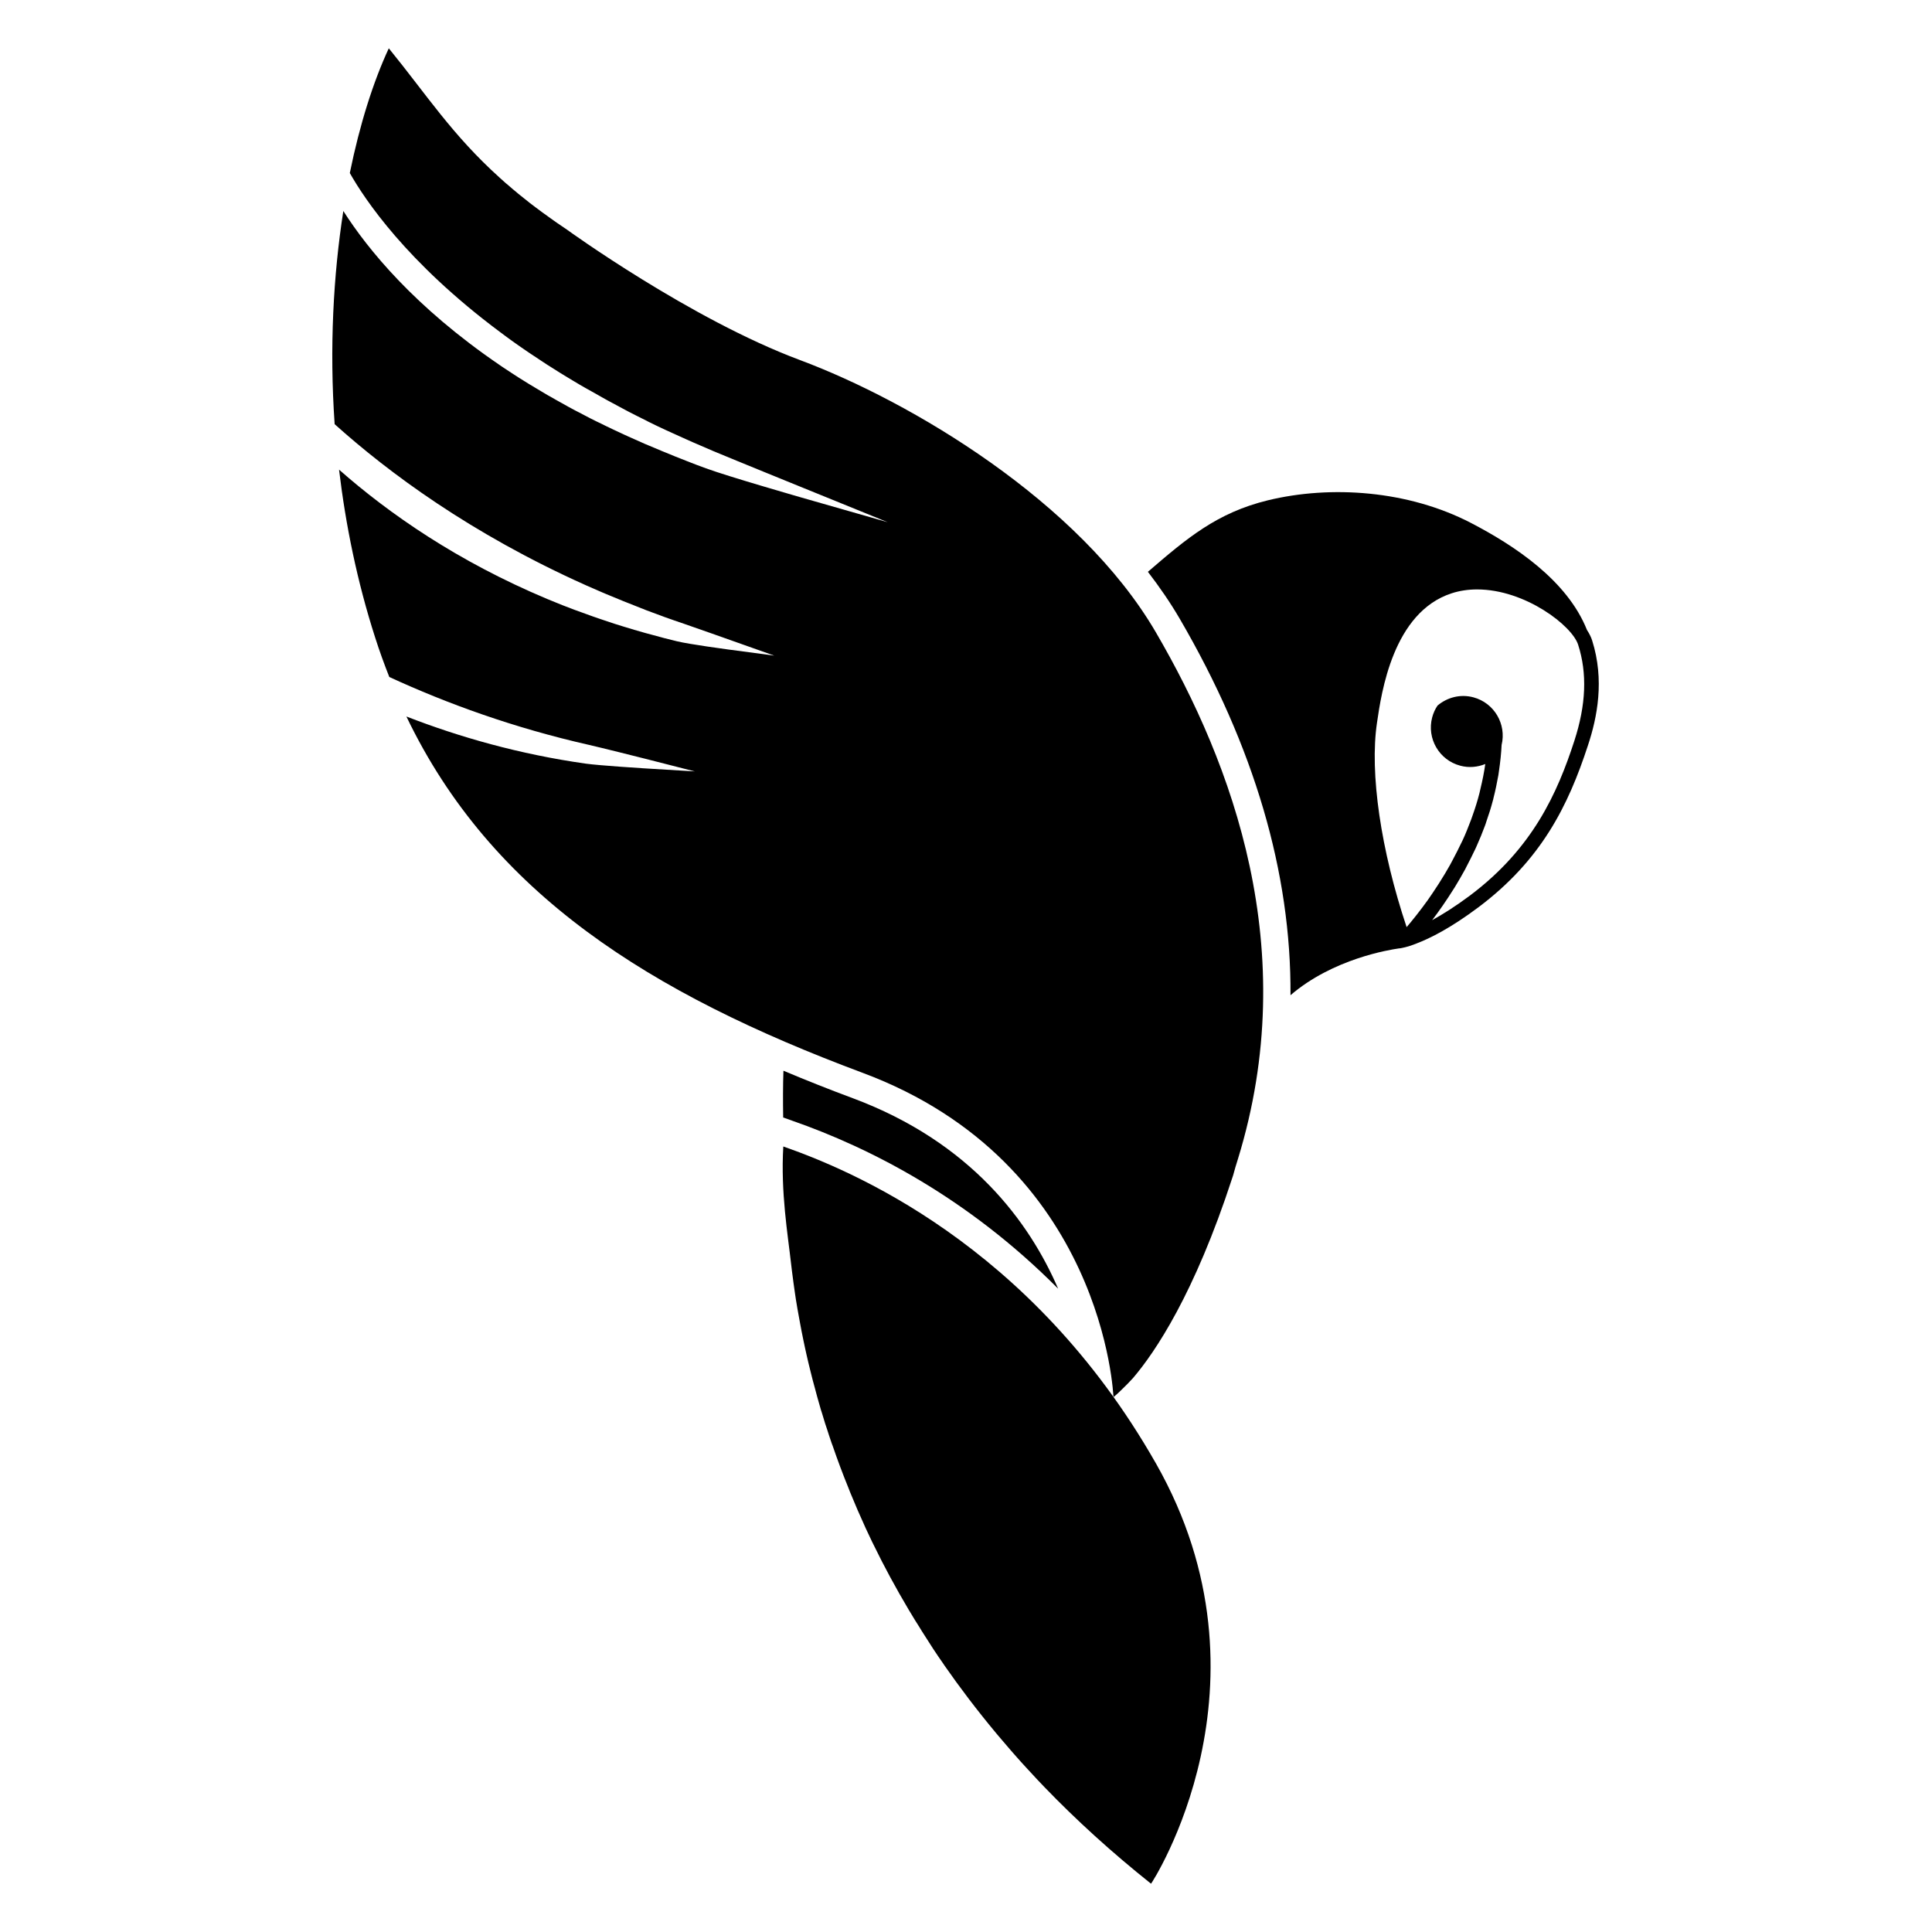 <?xml version="1.0" encoding="UTF-8" standalone="no"?>
<!-- Generator: Adobe Illustrator 16.0.0, SVG Export Plug-In . SVG Version: 6.00 Build 0)  -->

<svg
   xmlns:dc="http://purl.org/dc/elements/1.1/"
   xmlns:cc="http://creativecommons.org/ns#"
   xmlns:rdf="http://www.w3.org/1999/02/22-rdf-syntax-ns#"
   xmlns:svg="http://www.w3.org/2000/svg"
   xmlns="http://www.w3.org/2000/svg"
   xmlns:sodipodi="http://sodipodi.sourceforge.net/DTD/sodipodi-0.dtd"
   xmlns:inkscape="http://www.inkscape.org/namespaces/inkscape"
   version="1.1"
   id="Ebene_1"
   x="0px"
   y="0px"
   width="1000"
   height="1000"
   viewBox="0 0 1000 1000"
   enable-background="new 0 0 1500 1500"
   xml:space="preserve"
   inkscape:version="0.91 r13725"
   sodipodi:docname="favicon.svg"><defs
     id="defs13" /><sodipodi:namedview
     pagecolor="#ffffff"
     bordercolor="#666666"
     borderopacity="1"
     objecttolerance="10"
     gridtolerance="10"
     guidetolerance="10"
     inkscape:pageopacity="0"
     inkscape:pageshadow="2"
     inkscape:window-width="2880"
     inkscape:window-height="1749"
     id="namedview11"
     showgrid="false"
     inkscape:zoom="1.2586667"
     inkscape:cx="623.73219"
     inkscape:cy="501.87233"
     inkscape:window-x="0"
     inkscape:window-y="51"
     inkscape:window-maximized="1"
     inkscape:current-layer="Ebene_1" /><path
     d="m 824.092,331.499 c -0.536,-1.743 -1.475,-3.553 -2.682,-5.43 -10.257,-25.743 -37.675,-43.776 -59.999,-55.374 -32.514,-16.894 -72.603,-19.642 -105.183,-11.732 -26.346,6.436 -41.832,19.575 -62.078,37.005 5.966,7.776 11.531,15.821 16.424,24.201 38.614,66.234 57.787,131.529 57.385,194.947 22.056,-18.972 51.418,-23.53 55.977,-24.201 0,0 0,0 0,0 0,0 0.268,-0.067 0.536,-0.067 0.067,0 0.134,0 0.134,0 0,0 0.067,0 0.067,0 0.536,-0.067 1.341,-0.268 2.547,-0.536 0.469,-0.134 1.14,-0.335 1.743,-0.469 0.402,-0.134 0.804,-0.268 1.274,-0.402 0,0 0,0 0,0 0.804,-0.268 1.743,-0.603 2.748,-1.006 0.067,0 0.134,-0.067 0.134,-0.067 6.905,-2.614 17.631,-7.911 32.111,-18.771 32.514,-24.402 46.458,-52.424 56.714,-83.865 4.76,-14.346 8.648,-33.72 2.145,-54.234 m -9.184,51.888 c -8.849,27.218 -21.586,55.776 -54.1,80.178 -7.642,5.698 -14.212,9.788 -19.575,12.737 0,0 0.067,-0.067 0.067,-0.067 3.486,-4.559 7.24,-9.922 11.061,-16.022 0.201,-0.268 0.402,-0.603 0.603,-0.939 1.81,-2.95 3.62,-6.1 5.43,-9.385 0.201,-0.335 0.335,-0.737 0.536,-1.073 1.609,-3.017 3.151,-6.168 4.693,-9.385 0.201,-0.469 0.469,-0.939 0.67,-1.475 1.542,-3.419 3.017,-7.039 4.357,-10.659 0.268,-0.737 0.536,-1.475 0.737,-2.212 1.207,-3.419 2.346,-6.972 3.285,-10.592 0.134,-0.469 0.268,-0.872 0.335,-1.341 1.006,-3.888 1.81,-7.843 2.547,-11.933 0.134,-0.939 0.268,-1.877 0.402,-2.816 0.603,-4.156 1.073,-8.447 1.274,-12.804 2.615,-10.793 -3.821,-21.787 -14.614,-24.67 -6.771,-1.81 -13.609,0.067 -18.57,4.29 -1.207,1.81 -2.145,3.821 -2.748,6.1 -2.883,10.927 3.62,22.123 14.547,25.005 4.492,1.207 8.983,0.737 12.938,-0.872 -0.603,4.357 -1.475,8.581 -2.48,12.737 -0.201,0.804 -0.335,1.542 -0.536,2.346 -1.006,3.955 -2.212,7.776 -3.553,11.531 -0.268,0.737 -0.536,1.475 -0.804,2.279 -1.408,3.687 -2.816,7.307 -4.425,10.726 -0.067,0.134 -0.134,0.268 -0.201,0.402 -1.676,3.553 -3.419,6.905 -5.162,10.19 -0.335,0.67 -0.738,1.341 -1.073,2.011 -1.743,3.084 -3.486,6.033 -5.296,8.849 -0.335,0.603 -0.737,1.14 -1.073,1.676 -1.743,2.749 -3.553,5.363 -5.229,7.776 -0.067,0.067 -0.134,0.201 -0.201,0.268 -1.81,2.547 -3.62,4.894 -5.296,7.039 -0.268,0.335 -0.536,0.67 -0.737,0.939 -1.676,2.078 -3.151,3.955 -4.559,5.564 0,0.067 -0.067,0.067 -0.067,0.134 -13.341,-39.821 -19.24,-79.709 -15.352,-105.853 2.279,-15.62 8.313,-57.117 38.614,-66.971 4.089,-1.341 8.581,-2.011 13.207,-2.011 24.938,0 49.206,18.838 52.29,28.625 4.76,14.815 4.089,31.106 -1.944,49.675"
     id="path3"
     inkscape:connector-curvature="0" /><path
     d="M 598.307,757.46 C 533.28,643.16 438.555,605.015 405.438,593.418 c -1.408,23.799 2.346,45.586 4.022,60.67 0.268,2.48 0.603,4.961 0.939,7.508 0.134,0.804 0.201,1.676 0.335,2.547 0.268,1.743 0.469,3.486 0.737,5.229 0.134,1.073 0.335,2.078 0.469,3.151 0.268,1.609 0.536,3.218 0.804,4.827 0.201,1.14 0.402,2.279 0.603,3.352 0.268,1.609 0.603,3.218 0.872,4.76 0.201,1.14 0.469,2.346 0.67,3.553 0.335,1.609 0.67,3.285 1.006,4.961 0.268,1.14 0.469,2.279 0.737,3.486 0.536,2.614 1.207,5.296 1.81,7.978 0.335,1.341 0.67,2.749 1.006,4.089 0.402,1.542 0.737,3.017 1.14,4.559 0.402,1.542 0.804,3.084 1.274,4.693 0.335,1.341 0.737,2.682 1.073,4.022 0.469,1.609 0.939,3.285 1.408,4.961 0.335,1.274 0.737,2.547 1.14,3.754 0.536,1.743 1.073,3.553 1.609,5.296 0.402,1.14 0.737,2.279 1.14,3.419 0.603,1.877 1.207,3.821 1.877,5.698 0.268,0.804 0.536,1.609 0.871,2.413 2.48,7.24 5.229,14.614 8.246,21.989 0.268,0.67 0.536,1.408 0.804,2.078 0.939,2.212 1.877,4.492 2.816,6.704 0.402,0.871 0.737,1.676 1.073,2.547 1.006,2.279 2.011,4.492 3.017,6.771 0.335,0.804 0.737,1.609 1.073,2.413 1.073,2.346 2.212,4.76 3.352,7.106 0.268,0.536 0.536,1.073 0.804,1.609 5.43,11.195 11.531,22.458 18.301,33.854 0.268,0.402 0.469,0.804 0.737,1.207 1.542,2.547 3.084,5.162 4.76,7.709 0.402,0.603 0.737,1.207 1.14,1.877 1.609,2.547 3.285,5.095 4.894,7.642 0.335,0.536 0.738,1.14 1.073,1.676 1.81,2.682 3.553,5.363 5.43,7.978 0.067,0.134 0.134,0.201 0.201,0.335 8.112,11.665 17.028,23.396 26.681,34.994 0.469,0.536 0.939,1.14 1.408,1.676 2.078,2.48 4.223,4.961 6.369,7.441 0.603,0.67 1.274,1.408 1.877,2.145 2.145,2.48 4.357,4.894 6.637,7.374 0.603,0.603 1.207,1.274 1.743,1.877 2.346,2.547 4.76,5.162 7.24,7.709 l 0,0 c 16.357,16.961 34.659,33.653 55.105,49.944 0.134,0.201 67.575,-103.172 2.547,-217.539"
     id="path5"
     inkscape:connector-curvature="0" /><path
     d="m 547.694,667.026 c -14.816,-34.324 -44.983,-75.753 -106.323,-98.613 -12.469,-4.626 -24.402,-9.385 -35.865,-14.212 -0.268,7.709 -0.268,15.821 -0.134,24.201 l 4.693,1.676 c 40.022,13.944 90.77,39.754 137.63,86.949"
     id="path7"
     inkscape:connector-curvature="0" /><path
     d="M 640.743,599.92 C 674.061,491.721 637.86,395.185 598.307,327.343 558.822,259.567 471.136,207.679 414.22,186.428 357.372,165.244 293.35,118.787 293.35,118.787 c -1.609,-1.073 -3.218,-2.212 -4.827,-3.285 -0.67,-0.469 -1.341,-0.939 -2.011,-1.408 -0.871,-0.603 -1.743,-1.274 -2.614,-1.877 -0.737,-0.536 -1.408,-1.073 -2.145,-1.542 -0.804,-0.536 -1.542,-1.14 -2.279,-1.676 -0.67,-0.536 -1.341,-1.006 -2.078,-1.542 -0.737,-0.536 -1.475,-1.14 -2.212,-1.676 -0.603,-0.469 -1.274,-0.939 -1.877,-1.475 -0.737,-0.603 -1.475,-1.207 -2.279,-1.81 -0.536,-0.469 -1.14,-0.939 -1.676,-1.341 -0.804,-0.603 -1.542,-1.274 -2.346,-1.944 -0.469,-0.402 -0.939,-0.804 -1.475,-1.207 -0.872,-0.737 -1.743,-1.475 -2.547,-2.212 -0.335,-0.268 -0.67,-0.603 -1.073,-0.872 -1.14,-1.006 -2.212,-1.944 -3.285,-2.95 -24.67,-22.257 -37.743,-42.837 -57.385,-66.971 -7.978,17.162 -15.017,39.217 -20.179,64.558 7.575,13.408 29.296,46.189 77.697,82.256 0.939,0.737 1.877,1.408 2.883,2.145 1.14,0.804 2.279,1.676 3.486,2.547 1.073,0.737 2.145,1.542 3.218,2.279 1.14,0.804 2.279,1.609 3.486,2.413 1.408,0.939 2.816,1.944 4.29,2.883 1.475,1.006 3.017,2.011 4.559,3.017 1.609,1.073 3.218,2.145 4.894,3.151 1.073,0.67 2.212,1.408 3.285,2.078 1.542,0.939 3.084,1.944 4.693,2.883 1.073,0.67 2.145,1.274 3.218,1.944 2.212,1.341 4.492,2.682 6.771,3.955 0.804,0.469 1.609,0.939 2.413,1.341 2.346,1.341 4.827,2.749 7.24,4.089 1.006,0.536 2.011,1.14 3.084,1.676 2.078,1.14 4.156,2.212 6.235,3.352 1.006,0.536 2.011,1.073 3.017,1.609 3.017,1.542 6.033,3.084 9.184,4.626 0.134,0.067 0.335,0.134 0.469,0.268 3.084,1.542 6.302,3.084 9.519,4.559 1.006,0.469 2.011,0.939 3.084,1.408 2.48,1.14 5.028,2.279 7.575,3.419 1.073,0.469 2.078,0.939 3.151,1.408 3.553,1.542 7.106,3.084 10.726,4.626 11.531,4.827 46.525,19.039 46.86,19.173 l 43.374,17.631 -44.983,-12.871 c -1.542,-0.469 -37.139,-10.659 -49.072,-15.017 -3.285,-1.207 -6.57,-2.413 -9.721,-3.687 -1.006,-0.402 -1.944,-0.737 -2.883,-1.14 -2.212,-0.871 -4.492,-1.743 -6.637,-2.682 -1.073,-0.402 -2.145,-0.872 -3.151,-1.274 -2.279,-0.939 -4.492,-1.877 -6.704,-2.816 -0.804,-0.335 -1.609,-0.67 -2.413,-1.006 -2.95,-1.274 -5.765,-2.547 -8.581,-3.821 -0.737,-0.335 -1.475,-0.67 -2.212,-1.006 -2.078,-0.939 -4.156,-1.944 -6.168,-2.883 -1.006,-0.469 -2.011,-1.006 -3.084,-1.475 -1.743,-0.871 -3.486,-1.743 -5.229,-2.547 -1.006,-0.469 -2.011,-1.006 -2.95,-1.475 -1.944,-1.006 -3.888,-2.011 -5.765,-3.017 -0.737,-0.402 -1.475,-0.737 -2.212,-1.14 -2.279,-1.207 -4.626,-2.48 -6.838,-3.754 -1.006,-0.536 -2.011,-1.14 -3.017,-1.676 -1.408,-0.804 -2.749,-1.609 -4.156,-2.346 -1.073,-0.603 -2.145,-1.274 -3.151,-1.877 -1.274,-0.737 -2.547,-1.542 -3.821,-2.279 -1.006,-0.603 -2.011,-1.207 -3.017,-1.81 -1.743,-1.073 -3.486,-2.145 -5.162,-3.218 -1.207,-0.804 -2.413,-1.542 -3.62,-2.346 -1.14,-0.737 -2.279,-1.475 -3.352,-2.212 -1.006,-0.67 -2.078,-1.341 -3.084,-2.078 -43.91,-29.966 -68.178,-59.865 -80.781,-79.641 -5.162,33.117 -7.24,70.792 -4.492,110.345 27.754,24.938 70.39,56.647 129.786,83.262 0.268,0.134 0.469,0.201 0.737,0.335 2.749,1.207 5.497,2.413 8.313,3.62 0.402,0.201 0.804,0.335 1.274,0.536 6.033,2.547 12.201,5.028 18.57,7.508 0.804,0.268 1.542,0.603 2.346,0.939 2.413,0.872 4.76,1.81 7.24,2.682 0.872,0.335 1.743,0.67 2.682,1.006 3.218,1.14 6.436,2.279 9.654,3.352 6.1,2.078 24.201,8.514 24.402,8.581 l 22.525,7.978 -23.665,-3.151 c -0.804,-0.134 -20.179,-2.682 -26.748,-4.29 -4.492,-1.073 -8.849,-2.212 -13.139,-3.419 -1.006,-0.268 -2.011,-0.536 -3.017,-0.804 -3.955,-1.073 -7.843,-2.279 -11.598,-3.419 -1.341,-0.402 -2.682,-0.872 -4.089,-1.274 -2.614,-0.871 -5.229,-1.743 -7.843,-2.614 -2.547,-0.872 -5.095,-1.743 -7.575,-2.682 -1.877,-0.67 -3.687,-1.341 -5.564,-2.011 -2.078,-0.804 -4.223,-1.609 -6.302,-2.413 -0.804,-0.335 -1.609,-0.67 -2.48,-1.006 -1.81,-0.737 -3.62,-1.475 -5.43,-2.212 0,0 0,0 0,0 -46.525,-19.508 -81.921,-44.178 -107.798,-66.971 3.419,28.625 9.385,57.988 18.704,86.949 2.212,6.972 4.693,13.743 7.307,20.38 29.832,13.743 64.424,26.346 103.574,35.195 6.436,1.475 24.067,5.899 28.022,6.905 0.469,0.134 0.804,0.201 0.804,0.201 l 25.743,6.57 -26.547,-1.609 c -0.939,-0.067 -22.525,-1.408 -29.899,-2.413 -34.458,-4.894 -65.429,-13.743 -92.848,-24.402 43.977,91.708 125.965,143.328 236.109,184.422 125.496,46.793 129.853,167.864 129.853,167.864 0,0 1.676,-1.274 4.626,-4.223 1.676,-1.609 3.553,-3.486 5.497,-5.631 11.396,-13.341 31.776,-43.441 51.351,-103.507 0.134,-0.469 0.335,-0.939 0.469,-1.408 0.737,-2.883 1.609,-5.631 2.48,-8.447"
     id="path9"
     inkscape:connector-curvature="0" /></svg>